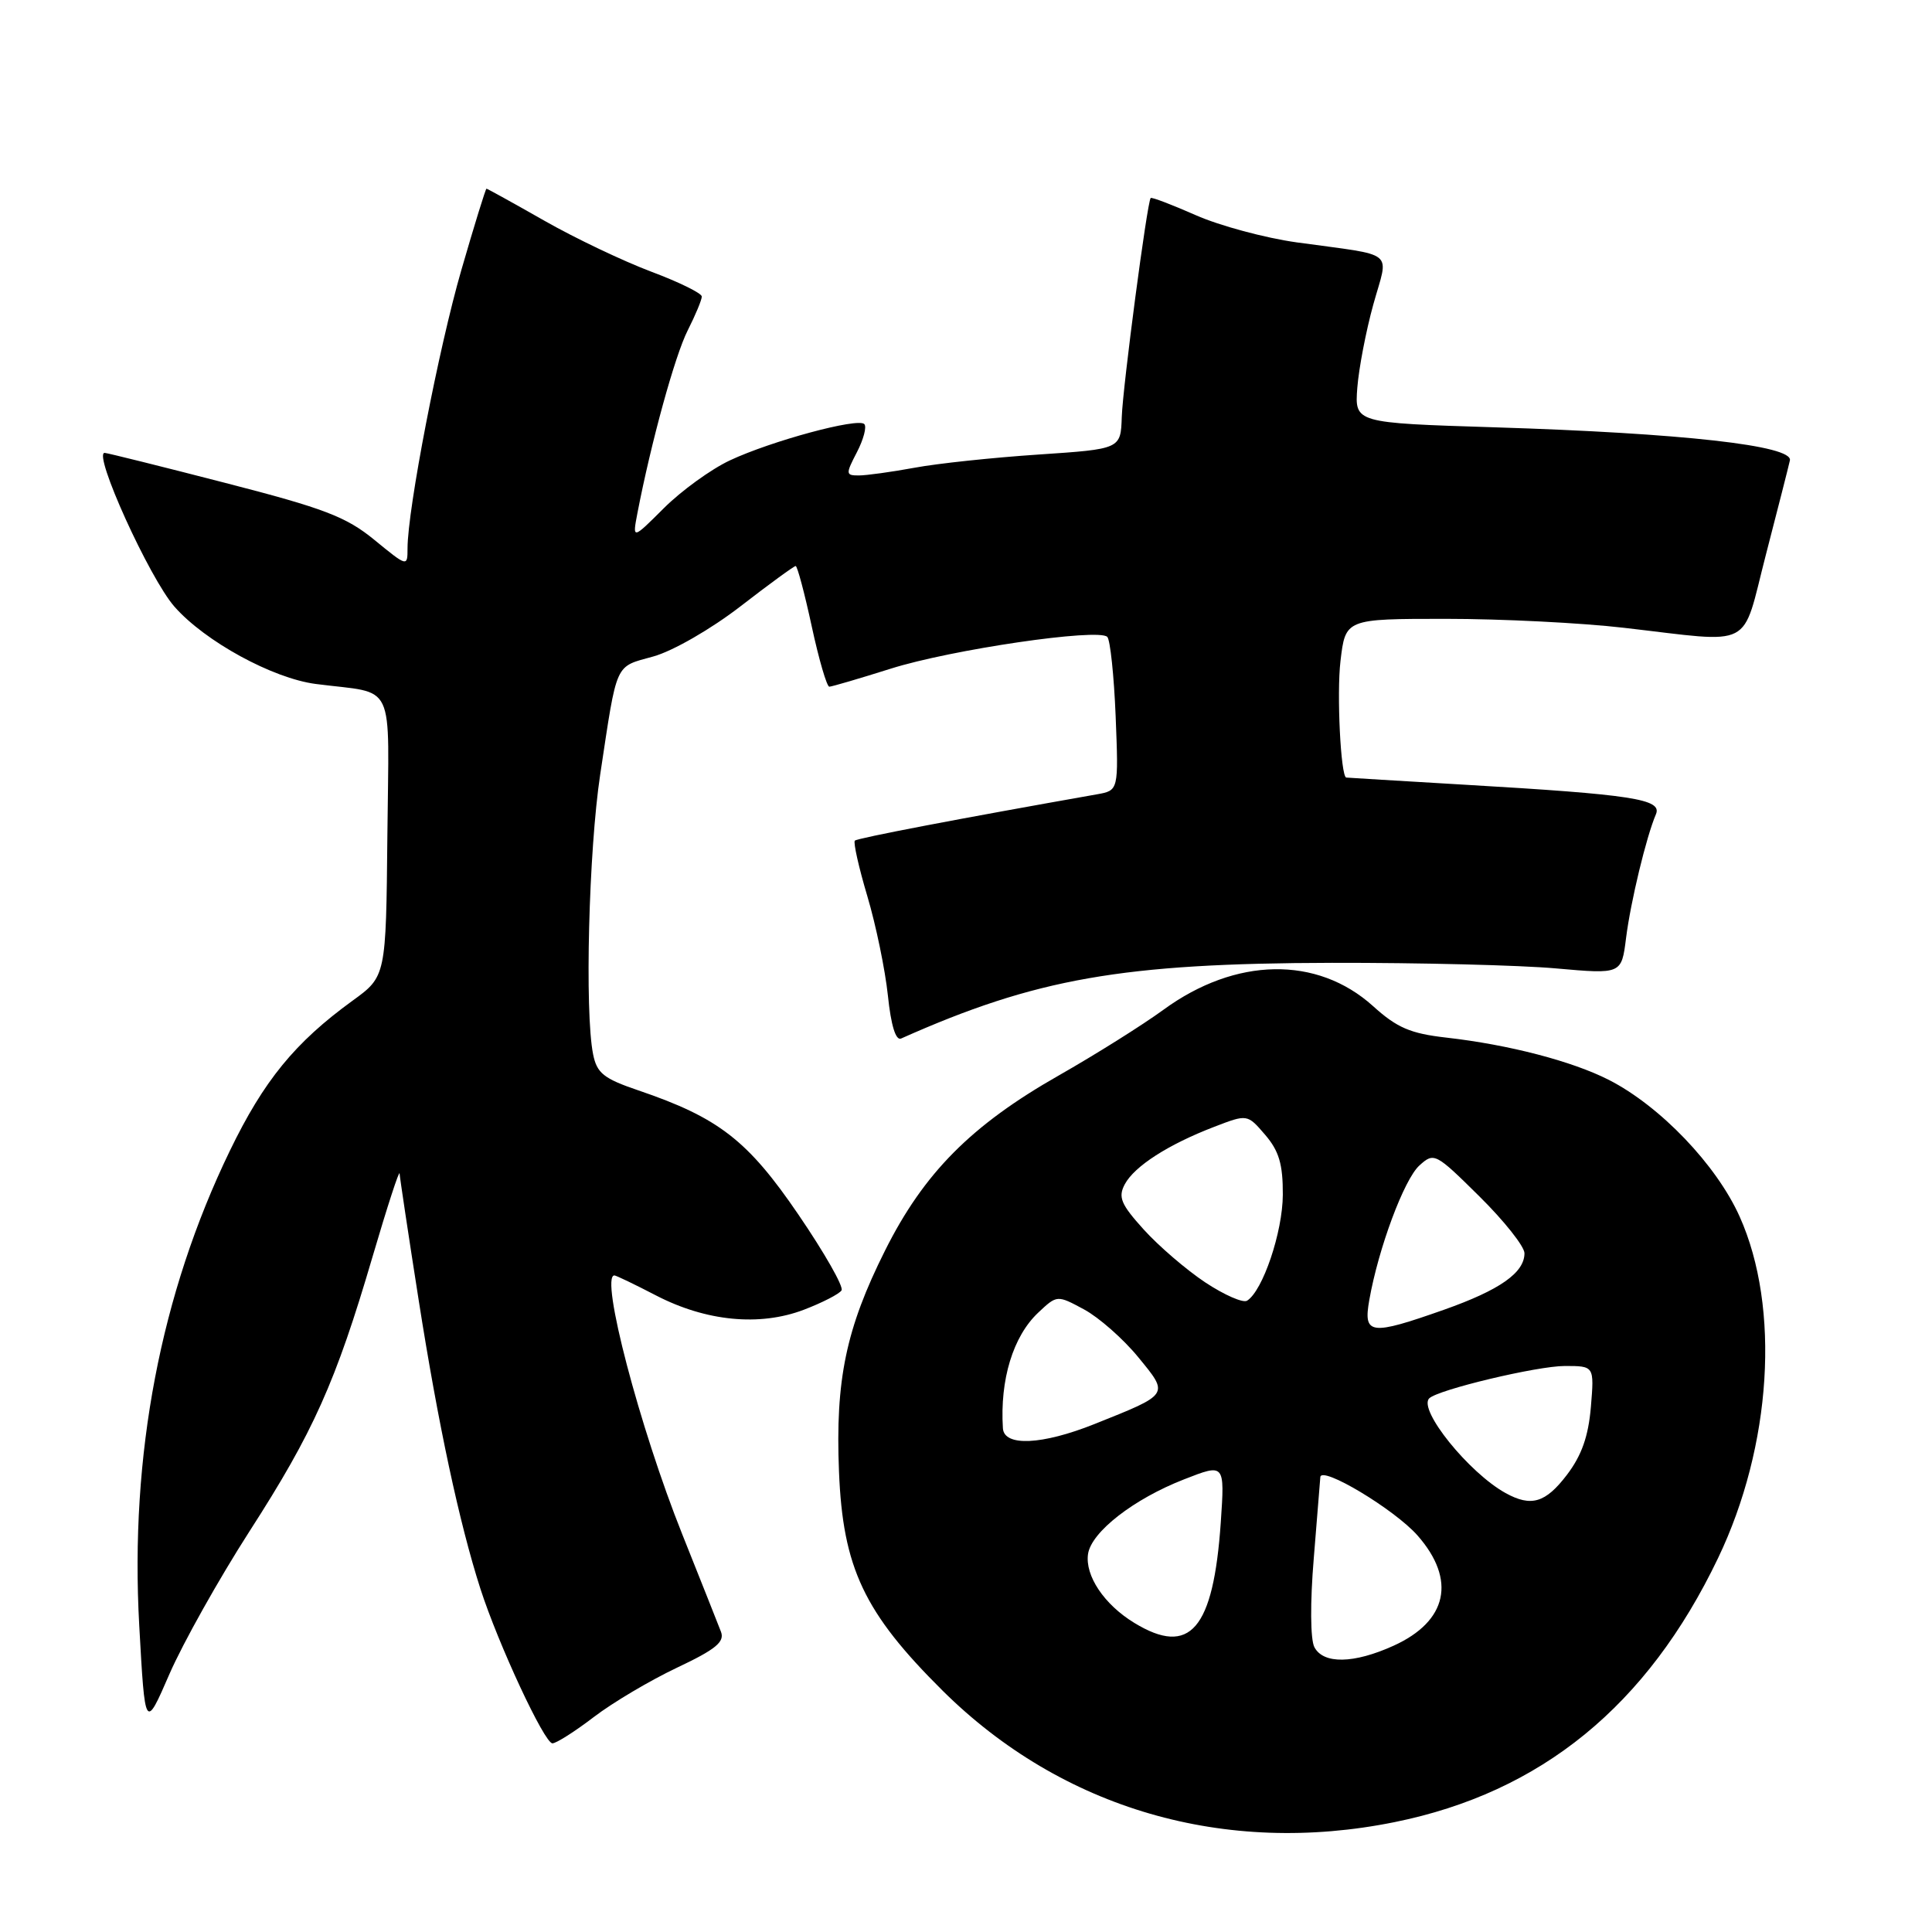 <?xml version="1.0" encoding="UTF-8" standalone="no"?>
<!DOCTYPE svg PUBLIC "-//W3C//DTD SVG 1.1//EN" "http://www.w3.org/Graphics/SVG/1.1/DTD/svg11.dtd" >
<svg xmlns="http://www.w3.org/2000/svg" xmlns:xlink="http://www.w3.org/1999/xlink" version="1.1" viewBox="0 0 256 256">
 <g >
 <path fill="currentColor"
d=" M 184.79 241.44 C 204.21 237.51 218.28 226.03 227.65 206.46 C 234.77 191.60 235.93 173.27 230.51 161.20 C 227.43 154.34 219.99 146.57 213.18 143.09 C 208.31 140.61 199.94 138.43 191.66 137.49 C 186.89 136.95 185.11 136.19 181.93 133.31 C 174.52 126.63 163.73 126.81 154.16 133.80 C 151.38 135.83 145.13 139.75 140.30 142.50 C 128.69 149.10 122.41 155.43 117.27 165.71 C 112.10 176.03 110.68 182.84 111.17 194.97 C 111.68 207.76 114.49 213.69 124.91 224.03 C 140.72 239.70 162.32 245.99 184.79 241.44 Z  M 78.69 227.51 C 81.20 225.59 86.17 222.65 89.72 220.97 C 94.84 218.55 96.05 217.56 95.53 216.21 C 95.17 215.27 92.86 209.45 90.39 203.27 C 84.76 189.19 79.47 169.00 81.41 169.00 C 81.63 169.00 84.11 170.19 86.92 171.65 C 93.56 175.09 100.66 175.78 106.51 173.55 C 108.97 172.61 111.22 171.45 111.51 170.98 C 111.81 170.50 109.24 165.99 105.80 160.95 C 99.09 151.10 95.23 148.10 84.58 144.48 C 79.99 142.92 79.09 142.20 78.59 139.70 C 77.46 134.07 78.01 112.68 79.53 102.62 C 81.82 87.49 81.40 88.43 86.59 86.98 C 89.19 86.25 94.22 83.35 98.12 80.34 C 101.92 77.40 105.21 75.00 105.43 75.00 C 105.65 75.00 106.61 78.60 107.56 83.00 C 108.51 87.40 109.56 90.99 109.89 90.99 C 110.23 90.98 113.88 89.91 118.00 88.61 C 126.02 86.07 145.54 83.21 146.72 84.39 C 147.11 84.78 147.61 89.52 147.83 94.92 C 148.22 104.74 148.22 104.74 145.36 105.25 C 127.23 108.45 113.61 111.05 113.27 111.39 C 113.05 111.62 113.79 114.94 114.93 118.76 C 116.07 122.59 117.29 128.51 117.65 131.91 C 118.06 135.86 118.69 137.92 119.40 137.61 C 137.26 129.65 148.68 127.64 176.50 127.58 C 188.05 127.56 201.41 127.89 206.18 128.32 C 214.86 129.09 214.86 129.09 215.46 124.30 C 216.07 119.47 218.14 110.88 219.42 107.89 C 220.27 105.89 216.35 105.28 194.10 103.98 C 185.52 103.47 178.45 103.05 178.38 103.03 C 177.65 102.84 177.11 91.92 177.62 87.60 C 178.28 82.00 178.28 82.00 191.60 82.00 C 198.93 82.00 209.55 82.53 215.21 83.19 C 232.67 85.20 230.70 86.22 233.99 73.50 C 235.56 67.44 236.99 61.83 237.17 61.01 C 237.61 59.04 222.95 57.40 198.01 56.62 C 179.50 56.04 179.50 56.04 179.85 51.38 C 180.05 48.82 181.00 43.85 181.97 40.35 C 184.01 32.99 185.22 33.97 171.84 32.12 C 167.63 31.53 161.60 29.91 158.44 28.51 C 155.28 27.12 152.59 26.09 152.47 26.24 C 152.00 26.79 148.78 51.19 148.64 55.25 C 148.50 59.50 148.50 59.50 137.60 60.23 C 131.60 60.63 124.21 61.41 121.17 61.98 C 118.12 62.54 114.80 63.00 113.79 63.00 C 112.05 63.00 112.04 62.82 113.55 59.91 C 114.43 58.21 114.87 56.53 114.52 56.19 C 113.66 55.33 102.19 58.43 96.70 61.01 C 94.21 62.18 90.29 65.02 87.98 67.32 C 83.79 71.50 83.79 71.50 84.46 68.00 C 86.26 58.66 89.43 47.12 91.12 43.79 C 92.15 41.75 93.00 39.72 92.99 39.29 C 92.99 38.86 89.98 37.38 86.30 36.00 C 82.63 34.62 76.25 31.59 72.14 29.25 C 68.03 26.91 64.57 25.00 64.46 25.00 C 64.35 25.00 62.85 29.84 61.14 35.75 C 58.15 46.05 54.00 67.49 54.00 72.67 C 54.00 75.12 53.97 75.11 49.61 71.54 C 45.88 68.48 42.96 67.36 29.86 63.99 C 21.41 61.81 14.22 60.02 13.87 60.01 C 12.25 59.98 19.81 76.63 23.12 80.39 C 27.15 84.98 36.13 89.89 41.85 90.63 C 52.61 92.03 51.52 89.73 51.33 110.69 C 51.15 129.38 51.15 129.38 46.71 132.60 C 39.08 138.14 34.96 143.18 30.45 152.50 C 21.27 171.47 17.20 192.80 18.45 215.38 C 19.22 229.26 19.22 229.26 22.46 221.80 C 24.25 217.70 29.01 209.21 33.05 202.92 C 41.53 189.75 44.48 183.16 49.37 166.50 C 51.31 159.90 52.92 154.95 52.95 155.50 C 52.98 156.05 54.12 163.64 55.49 172.36 C 58.06 188.73 60.86 201.81 63.65 210.50 C 66.03 217.88 72.14 231.00 73.20 231.00 C 73.71 231.00 76.18 229.43 78.69 227.51 Z  M 174.16 218.25 C 173.63 217.23 173.59 212.35 174.08 206.50 C 174.53 201.00 174.92 196.15 174.95 195.73 C 175.05 194.16 184.80 200.01 187.84 203.47 C 192.99 209.34 191.80 214.82 184.67 218.06 C 179.39 220.46 175.35 220.53 174.16 218.25 Z  M 150.30 215.04 C 146.31 212.61 143.75 208.79 144.17 205.91 C 144.61 202.99 150.22 198.62 156.90 196.02 C 162.29 193.91 162.29 193.91 161.76 201.72 C 160.78 215.93 157.68 219.54 150.30 215.04 Z  M 199.50 197.84 C 194.63 195.15 187.88 186.78 189.38 185.29 C 190.53 184.14 203.68 181.00 207.35 181.00 C 211.25 181.00 211.25 181.00 210.80 186.43 C 210.47 190.32 209.58 192.86 207.62 195.43 C 204.79 199.14 202.89 199.71 199.50 197.84 Z  M 132.89 189.25 C 132.48 182.81 134.24 177.07 137.56 173.94 C 140.07 171.58 140.07 171.58 143.65 173.51 C 145.61 174.57 148.84 177.41 150.81 179.82 C 154.94 184.85 155.04 184.69 145.01 188.70 C 138.07 191.47 133.04 191.70 132.89 189.25 Z  M 181.44 172.25 C 182.64 165.43 186.05 156.26 188.08 154.43 C 190.02 152.67 190.21 152.77 196.03 158.53 C 199.32 161.78 202.00 165.17 202.00 166.06 C 202.00 168.64 198.74 170.93 191.36 173.54 C 181.55 177.00 180.62 176.88 181.44 172.25 Z  M 159.71 169.93 C 157.21 168.27 153.54 165.12 151.56 162.93 C 148.52 159.57 148.13 158.63 149.04 156.92 C 150.33 154.52 154.80 151.65 160.89 149.31 C 165.28 147.62 165.28 147.62 167.64 150.37 C 169.47 152.50 170.00 154.27 169.98 158.31 C 169.96 163.26 167.32 171.06 165.24 172.35 C 164.71 172.68 162.22 171.59 159.71 169.93 Z "/>
</g>
</svg>